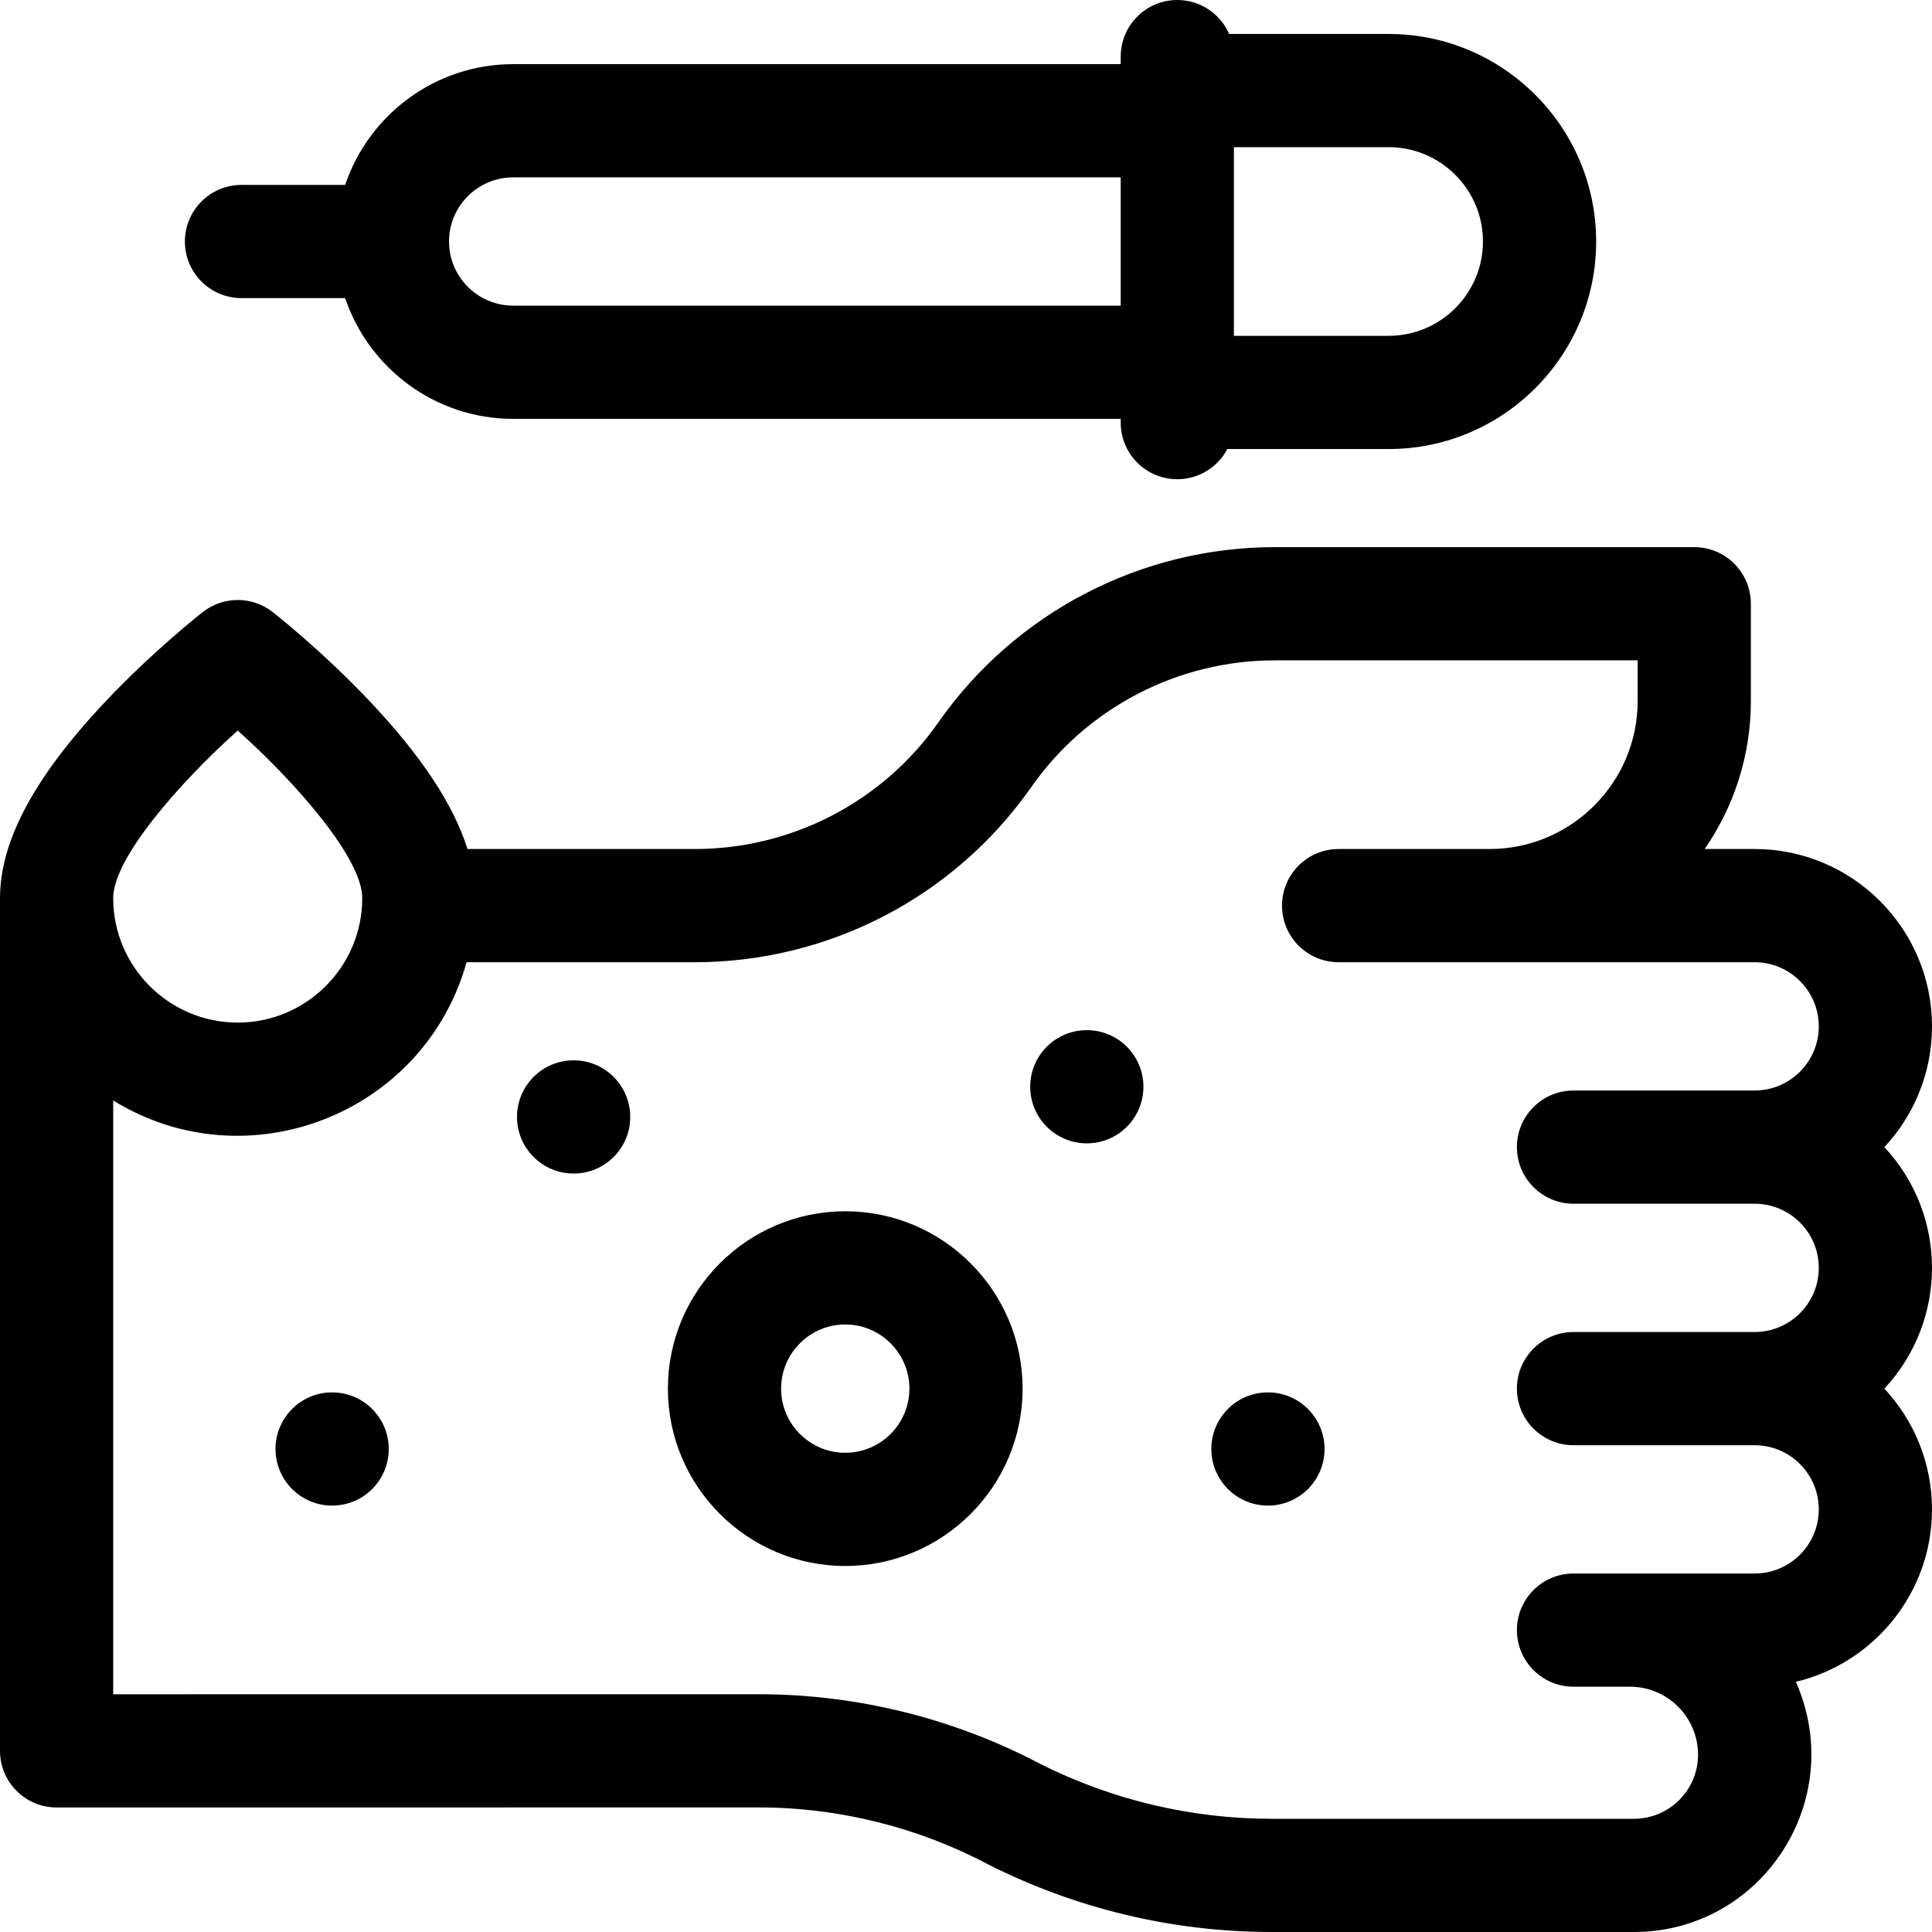 <svg id="Capa_1" enable-background="new 0 0 512.002 512.002" height="512" viewBox="0 0 512.002 512.002" width="512" xmlns="http://www.w3.org/2000/svg"><g><path d="m499.38 303.999c7.821-8.397 12.62-19.646 12.62-32 0-25.916-21.084-47-47-47h-13.239c7.709-11.164 12.239-24.684 12.239-39.248v-25.75c0-8.284-6.716-15-15-15h-111.17c-35.465 0-68.78 17.345-89.117 46.396-15.012 21.44-39.315 33.604-64.543 33.604h-60.28c-3.699-11.809-12.294-24.767-25.993-39.249-12.629-13.352-25.137-23.162-25.664-23.573-5.426-4.237-13.041-4.237-18.467 0-.526.411-13.034 10.221-25.664 23.573-18.91 19.992-28.102 37.083-28.102 52.249v226c0 8.281 6.717 15 15.001 15l186.129-.01c21.141 0 42.197 5.249 60.895 15.177.108.058.217.114.327.169 22.608 11.304 48.034 17.664 74.648 17.664h96.02c33.807 0 56.779-34.868 42.909-66.298 20.66-4.941 36.071-23.551 36.071-45.704 0-12.354-4.798-23.603-12.62-32 16.81-18.048 16.849-45.91 0-64zm-436.38-110.401c15.938 14.3 33 34.005 33 44.403 0 18.196-14.804 33-33 33s-33-14.804-33-33c0-10.398 17.065-30.106 33-44.403zm402 223.401h-48c-8.284 0-15 6.716-15 15 0 8.286 6.715 15.002 15 15.002h14.98c9.936 0 18.02 8.083 18.02 18.02 0 9.363-7.617 16.98-16.98 16.98h-96.02c-21.184 0-42.023-4.922-61.076-14.418-22.971-12.163-48.83-18.591-74.795-18.591l-171.129.008v-157.362c35.387 21.852 82.313 3.754 93.651-36.637h60.519c34.94 0 68.452-16.883 89.118-46.398 14.729-21.041 38.857-33.602 64.542-33.602h96.17v10.75c0 21.617-17.566 39.206-39.173 39.248h-40.079c-8.284 0-15 6.716-15 15s6.716 15 15 15h110.252c9.374 0 17 7.626 17 17s-7.626 17-17 17h-48c-8.284 0-15 6.716-15 15s6.716 15 15 15h48c9.374 0 17 7.626 17 17s-7.626 17-17 17h-48c-8.284 0-15 6.716-15 15s6.716 15 15 15h48c9.374 0 17 7.626 17 17s-7.626 17-17 17z"/><path d="m64 79.001h27.469c6.276 18.58 23.86 32 44.531 32h161v1c0 8.284 6.716 15 15 15 5.754 0 10.746-3.244 13.262-8h42.738c30.327 0 55-24.673 55-55s-24.673-55-55-55h-42.257c-2.315-5.296-7.594-9-13.743-9-8.284 0-15 6.716-15 15v2h-161c-20.671 0-38.255 13.42-44.531 32h-27.469c-8.284 0-15 6.716-15 15s6.716 15 15 15zm329-15c0 13.785-11.215 25-25 25h-41v-50h41c13.785 0 25 11.215 25 25zm-257-17h161v34h-161c-9.374 0-17-7.626-17-17s7.626-17 17-17z"/><path d="m288.02 273.001c-8.368 0-15.005 6.786-15.005 15 0 8.284 6.721 15 15.005 15 8.285 0 15-6.716 15-15s-6.715-15-15-15z"/><path d="m152.02 281.001c-8.368 0-15.005 6.786-15.005 15 0 8.284 6.721 15 15.005 15 8.285 0 15-6.716 15-15s-6.715-15-15-15z"/><path d="m88.02 369.001c-8.368 0-15.005 6.786-15.005 15 0 8.284 6.721 15 15.005 15 8.285 0 15-6.716 15-15s-6.715-15-15-15z"/><path d="m336.02 369.001c-8.368 0-15.005 6.786-15.005 15 0 8.284 6.721 15 15.005 15 8.285 0 15-6.716 15-15s-6.715-15-15-15z"/><path d="m224 321.001c-25.916 0-47 21.084-47 47s21.084 47 47 47 47-21.084 47-47-21.084-47-47-47zm0 64c-9.374 0-17-7.626-17-17s7.626-17 17-17 17 7.626 17 17-7.626 17-17 17z"/></g></svg>